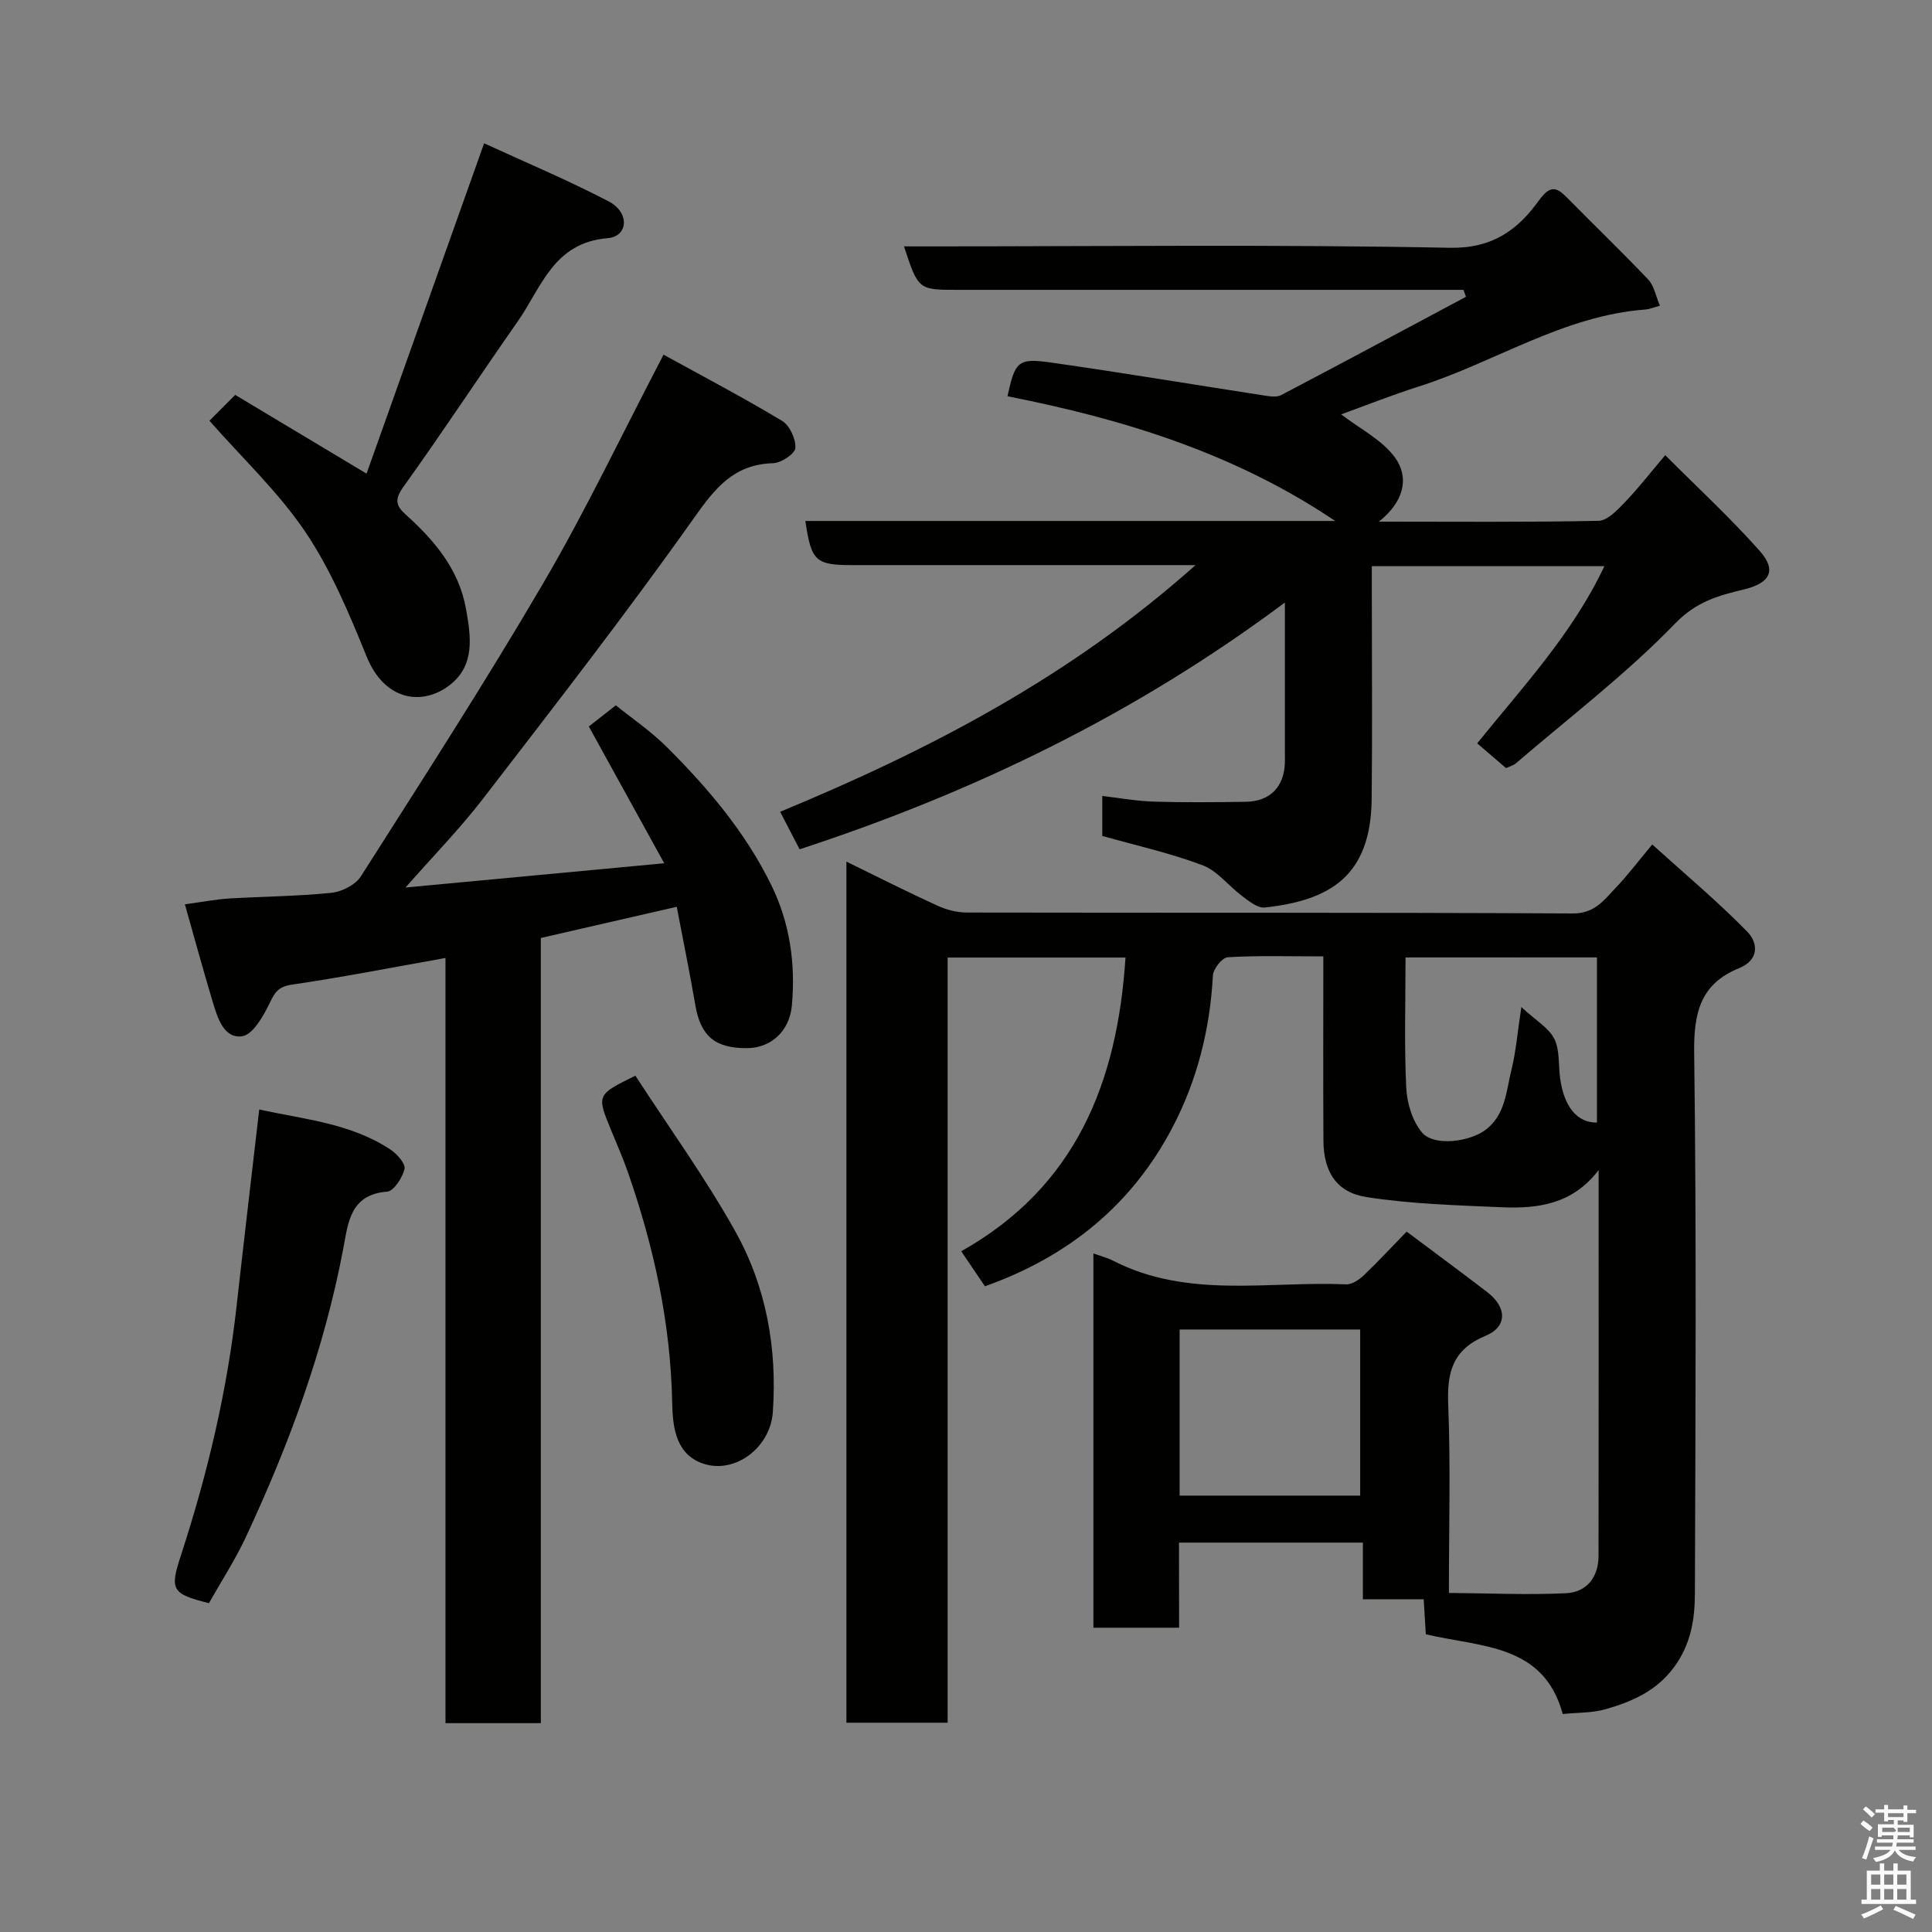 <svg enable-background="new 0 0 400 400" viewBox="0 0 400 400" xmlns="http://www.w3.org/2000/svg"><rect x="0" y="0" width="400" height="400" fill="#808080" stroke="none"/><path d="m385.2 377.6.6-.7c.6.4 1.3.9 1.9 1.5l-.6.7c-.8-.5-1.4-1-1.9-1.5zm.3 7.1c.6-1.4 1.1-2.9 1.5-4.5.3.1.6.3.9.4-.5 1.4-1 2.9-1.5 4.4zm.2-10.1.6-.6c.7.5 1.3 1.1 1.9 1.6l-.7.7c-.6-.6-1.2-1.2-1.8-1.7zm8.4-.8h.8v.9h1.8v.7h-1.8v1.8h-.8v-.3h-1.2v.9h3.3v2.6h-.8v-.4h-2.5c0 .3 0 .6-.1.8h3.4v.7h-3.5c0 .3-.1.6-.1.8h4v.7h-3.5c.7.9 1.9 1.3 3.6 1.5-.2.2-.4.5-.6.9-1.9-.3-3.2-1.1-3.8-2.3-.5 1.1-1.8 2-3.9 2.4-.2-.3-.4-.5-.6-.8 1.9-.4 3.1-.9 3.6-1.7h-3.2v-.7h3.5c.1-.2.1-.5.2-.8h-3.3v-.7h3.4c0-.2 0-.5 0-.8h-2.4v.3h-.8v-2.6h3.3v-.9h-1.2v.3h-.8v-1.8h-1.8v-.7h1.8v-.9h.8v.9h3.2zm-4.4 5.5h2.4c1-.3 0-.6 0-.9h-2.4zm1.2-3.1h3.2v-.8h-3.2zm4.4 2.2h-2.4v.9h2.5v-.9z" fill="#fafafb"/><path d="m389.2 385.8h.9v1.5h1.9v-1.5h.9v1.5h2.7v6h1.1v.9h-11.3v-.9h1.1v-6h2.7zm.2 8.7.5.8c-1.2.6-2.5 1.3-4 1.9-.2-.3-.3-.6-.6-.8 1.6-.6 3-1.3 4.1-1.9zm-2-4.3h1.9v-2.1h-1.9zm0 3.1h1.9v-2.2h-1.9zm2.7-3.1h1.9v-2.1h-1.9zm0 3.1h1.9v-2.2h-1.9zm2.4 1.3c1.4.6 2.7 1.2 4.1 1.8l-.5.9c-1.5-.7-2.8-1.4-4.1-1.9zm2.2-6.5h-1.9v2.1h1.9zm-1.9 5.2h1.9v-2.2h-1.9z" fill="#fafafb"/><g fill="#010100"><path d="m244.12 337c-4.73 0-8.55 0-12.38 0-1.66 0-3.32 0-5.36 0 0-25.9 0-51.6 0-77.49 1.36.5 2.8.85 4.08 1.51 15.45 7.92 32.09 4.19 48.27 4.89 1.22.05 2.71-1 3.7-1.94 3.01-2.87 5.83-5.93 8.8-8.98 5.76 4.31 11.26 8.37 16.69 12.53 4.06 3.11 4.22 7.15-.34 9.04-6.89 2.86-8.01 7.59-7.74 14.31.5 12.46.14 24.96.14 38.93 8.25.06 16.26.44 24.25.06 4.25-.2 6.72-3.29 6.73-7.72.04-26.33.02-52.65.02-79.89-5.42 7.11-12.61 8.02-20.03 7.7-9.35-.41-18.77-.67-27.99-2.1-6.31-.97-8.92-5.31-8.96-11.69-.07-12.55-.02-25.11-.02-38.15-7.57 0-13.7-.2-19.8.18-1.14.07-2.99 2.4-3.06 3.76-.59 11.1-3.25 21.69-8.37 31.47-8.42 16.08-21.61 26.77-38.83 32.89-1.68-2.48-3.18-4.7-4.91-7.25 23.71-13.32 32.34-34.92 34.01-60.81-12.38 0-24.33 0-36.82 0v158.42c-7.25 0-13.97 0-20.96 0 0-59.19 0-118.25 0-178.28 6.58 3.21 12.64 6.29 18.82 9.11 1.87.86 4.06 1.43 6.11 1.43 41.83.08 83.65-.03 125.48.19 4.55.02 6.45-2.79 8.88-5.32 2.38-2.48 4.46-5.26 7.55-8.96 6.83 6.18 13.58 11.82 19.69 18.07 2.17 2.22 2.56 5.82-1.73 7.55-7.99 3.22-9.39 9.26-9.28 17.49.49 37.32.27 74.65.15 111.98-.02 5.34-.81 10.45-4.28 15.19-3.7 5.04-8.74 7.17-14.2 8.75-2.77.8-5.8.68-8.88 1-3.96-14.51-16.74-13.79-28.35-16.51-.12-1.9-.26-4.31-.44-7.25-4.09 0-8.17 0-12.59 0 0-4.12 0-7.73 0-11.73-12.74 0-25.13 0-38.07 0 .02 5.63.02 11.36.02 17.62zm.11-27.35h37.38c0-11.73 0-23.1 0-34.39-12.65 0-24.9 0-37.38 0zm46.77-111.42c0 9.4-.28 18.23.15 27.02.16 3.17 1.28 6.89 3.28 9.24 2.51 2.94 10.03 1.9 13.28-.67 4.01-3.17 4.13-7.96 5.21-12.28.92-3.7 1.23-7.56 2.06-13.04 3.06 2.84 5.7 4.33 6.82 6.58 1.17 2.35.83 5.43 1.21 8.18.83 5.98 3.57 9.2 7.62 9.16 0-11.4 0-22.79 0-34.2-13.27.01-26.19.01-39.63.01z"/><path d="m247.52 117c-3.14 0-5.06 0-6.98 0-21.33 0-42.66 0-63.99 0-7.71 0-8.58-.79-9.81-9.14h109.7c-20.93-14.09-43.98-21.11-67.86-25.82 1.61-7.28 2.15-7.96 9.15-6.96 14.71 2.09 29.37 4.55 44.05 6.81 1.13.17 2.53.4 3.45-.08 12.8-6.72 25.53-13.55 38.28-20.36-.17-.48-.34-.96-.51-1.44-1.74 0-3.48 0-5.22 0-33.16 0-66.33 0-99.49 0-8.16 0-8.16 0-11.13-9h5.45c35.83 0 71.67-.42 107.48.29 8.9.18 14.11-3.68 18.5-9.76 2.42-3.36 3.71-2.81 6-.47 5.54 5.63 11.24 11.1 16.68 16.83 1.19 1.26 1.52 3.34 2.4 5.4-1.48.4-2.22.73-2.98.78-17.01 1.26-31.17 10.92-46.91 15.93-5.53 1.76-10.95 3.91-16.11 5.78 3.86 2.98 8.47 5.25 11.15 8.94 2.94 4.05 2 9.02-3.33 13.27 16 0 30.74.14 45.47-.17 1.84-.04 3.87-2.21 5.4-3.79 2.74-2.83 5.16-5.97 8.41-9.8 6.81 6.83 13.56 13.04 19.6 19.87 3.53 3.99 2.08 6.62-3.25 7.91-5.26 1.27-9.85 2.47-14.27 7.04-10.14 10.48-21.87 19.42-32.98 28.96-.58.5-1.42.7-2.06 1.01-2-1.72-3.85-3.3-5.97-5.13 9.36-11.63 19.68-22.6 26.33-36.68-16.14 0-31.75 0-48.15 0v5.23c0 14.33.12 28.66-.03 42.99-.17 15.94-8.61 21-22.16 22.45-1.45.16-3.24-1.31-4.63-2.35-2.8-2.07-5.11-5.22-8.2-6.39-6.63-2.51-13.63-4.06-20.78-6.08 0-2.18 0-4.8 0-8.27 3.7.42 7.19 1.07 10.7 1.17 6.33.19 12.66.13 19 .03 5-.08 7.89-3.02 8.1-7.98.03-.67 0-1.33 0-2 0-10 0-19.99 0-31.27-30.86 23.04-64.35 39.27-100.47 51.09-1.13-2.17-2.37-4.57-4.03-7.77 30.86-12.77 60.07-27.94 86-51.07z"/><path d="m92.23 198.34c-10.93 1.94-21.31 3.99-31.76 5.51-2.82.41-3.56 1.56-4.65 3.85-1.29 2.7-3.54 6.6-5.74 6.86-3.81.44-5.06-3.91-6.05-7.18-1.96-6.48-3.73-13.03-5.75-20.15 3.63-.49 6.33-1.03 9.04-1.2 7.09-.43 14.22-.46 21.28-1.18 2.17-.22 5-1.65 6.12-3.42 12.77-20.08 25.7-40.08 37.71-60.61 8.81-15.05 16.32-30.86 24.95-47.39 7.99 4.4 16.41 8.82 24.55 13.71 1.57.94 2.86 3.76 2.74 5.61-.08 1.2-2.94 3.11-4.61 3.15-8.17.23-12.04 5.2-16.45 11.44-13.98 19.73-28.84 38.85-43.6 58.02-4.81 6.24-10.36 11.91-16.05 18.39 17.91-1.68 35.16-3.3 53.56-5.02-5.31-9.64-10.33-18.73-15.61-28.32 1.48-1.16 3.17-2.49 5.59-4.38 3.18 2.57 7.21 5.3 10.6 8.68 8.5 8.48 16.23 17.6 21.58 28.52 3.88 7.92 5.04 16.27 4.27 24.93-.48 5.34-4.32 8.82-9.28 8.85-6.65.04-9.61-2.52-10.7-8.86-1.15-6.69-2.51-13.34-3.86-20.41-9.75 2.24-18.74 4.31-28.14 6.46v162.56c-6.71 0-12.97 0-19.74 0 0-52.73 0-105.44 0-158.42z"/><path d="m43.36 87.11c1.45-1.46 3.19-3.19 5.34-5.35 8.75 5.25 17.4 10.43 27.19 16.3 7.97-22.4 15.98-44.9 24.34-68.39 8.36 3.85 17.27 7.58 25.81 12.04 4.35 2.27 4.07 7.24-.24 7.6-11.25.93-13.71 10.25-18.63 17.27-7.96 11.35-15.56 22.95-23.64 34.2-1.86 2.6-1.6 3.9.47 5.76 5.96 5.34 11.03 11.37 12.48 19.52 1.01 5.67 1.97 11.74-3.49 15.87-5.62 4.25-13.36 3.16-17.08-5.99-3.6-8.86-7.36-17.88-12.65-25.75-5.58-8.29-13.06-15.3-19.9-23.08z"/><path d="m53.67 229.71c9.36 2.05 19.01 2.85 27.25 8.35 1.33.89 3.09 2.92 2.83 3.98-.44 1.81-2.22 4.57-3.61 4.68-7.65.57-8.07 6.5-9.05 11.68-3.94 20.94-11.25 40.71-20.23 59.92-2.2 4.7-5.06 9.08-7.6 13.6-7.73-1.94-8.14-2.75-5.81-9.88 5.52-16.91 9.6-34.14 11.56-51.86 1.47-13.18 3.03-26.36 4.66-40.47z"/><path d="m131.55 222.71c7.04 10.85 14.51 21.17 20.68 32.22 6.42 11.49 8.71 24.25 7.77 37.49-.54 7.54-8.33 13.21-15.1 10.35-5.3-2.25-5.64-8.01-5.74-12.67-.35-16.37-3.82-32.05-9.16-47.41-1.01-2.91-2.27-5.75-3.44-8.61-3.05-7.41-3.06-7.41 4.99-11.37z"/></g></svg>